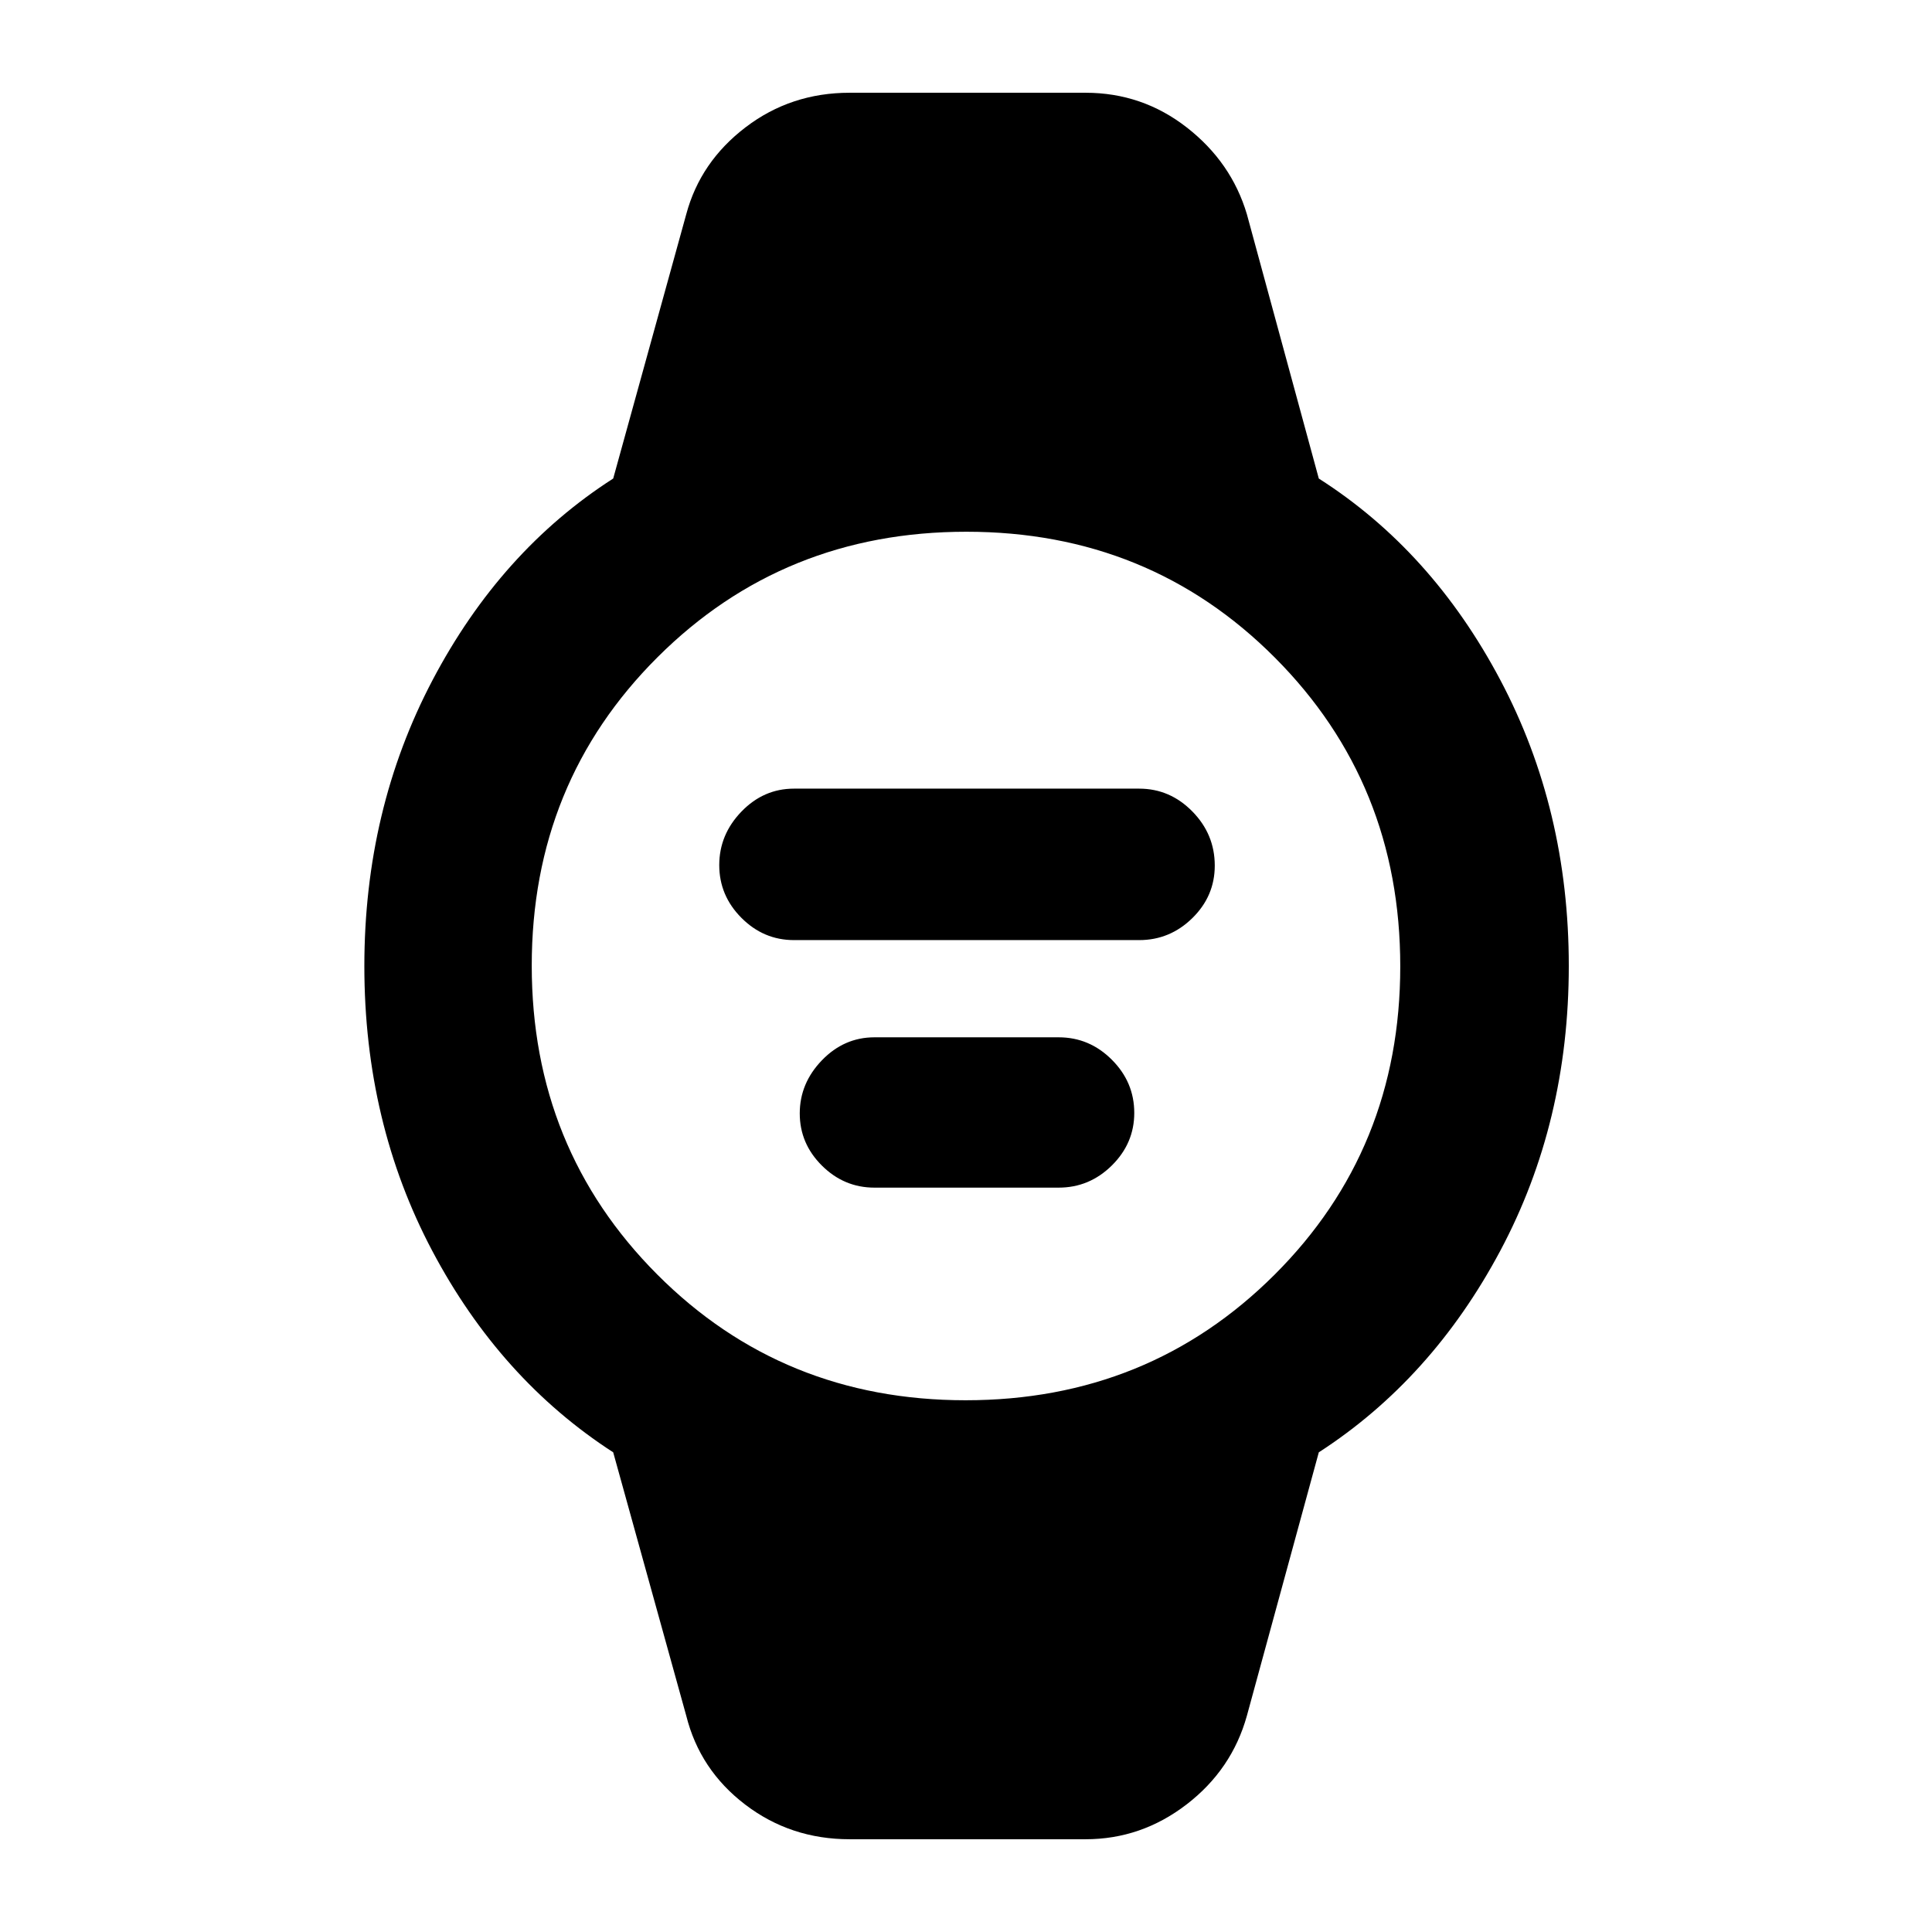 <svg xmlns="http://www.w3.org/2000/svg" height="48" viewBox="0 96 960 960" width="48"><path d="M394.522 563.13q-15.099 0-26.115-11.056-11.016-11.056-11.016-26.216 0-15.159 11.016-26.574 11.016-11.414 26.115-11.414h171.521q15.287 0 26.426 11.332 11.14 11.333 11.14 26.916 0 15.15-11.14 26.081-11.139 10.931-26.426 10.931H394.522Zm40 123q-15.099 0-26.115-10.944-11.016-10.944-11.016-25.933 0-14.989 11.016-26.404 11.016-11.414 26.115-11.414h91.521q15.287 0 26.426 11.139 11.14 11.139 11.14 26.426 0 15.099-11.14 26.115-11.139 11.015-26.426 11.015h-91.521Zm-12.348 323.78q-29.314 0-51.874-17.211-22.56-17.214-29.3-44.134l-36.304-130.913q-56.131-36.304-89.892-100.078-33.761-63.775-33.761-141.505 0-77.73 33.863-142.074 33.862-64.343 89.79-100.213L341 202.435q6.986-26.025 29.47-43.187 22.483-17.161 51.704-17.161h117.217q28.197 0 50.338 17.261 22.141 17.261 29.836 43.087l35.739 131.347q56.184 35.83 90.201 100.114 34.017 64.284 34.017 142.024 0 77.741-34.044 141.585-34.043 63.843-90.174 100.147l-35.739 130.913q-7.441 26.721-29.948 44.035-22.507 17.31-50.226 17.31H422.174Zm57.638-218.128q90.927 0 153.449-62.333 62.521-62.334 62.521-153.261 0-90.927-62.333-153.449-62.334-62.521-153.261-62.521-90.927 0-153.449 62.333-62.521 62.334-62.521 153.261 0 90.927 62.333 153.449 62.334 62.521 153.261 62.521Z"/></svg>